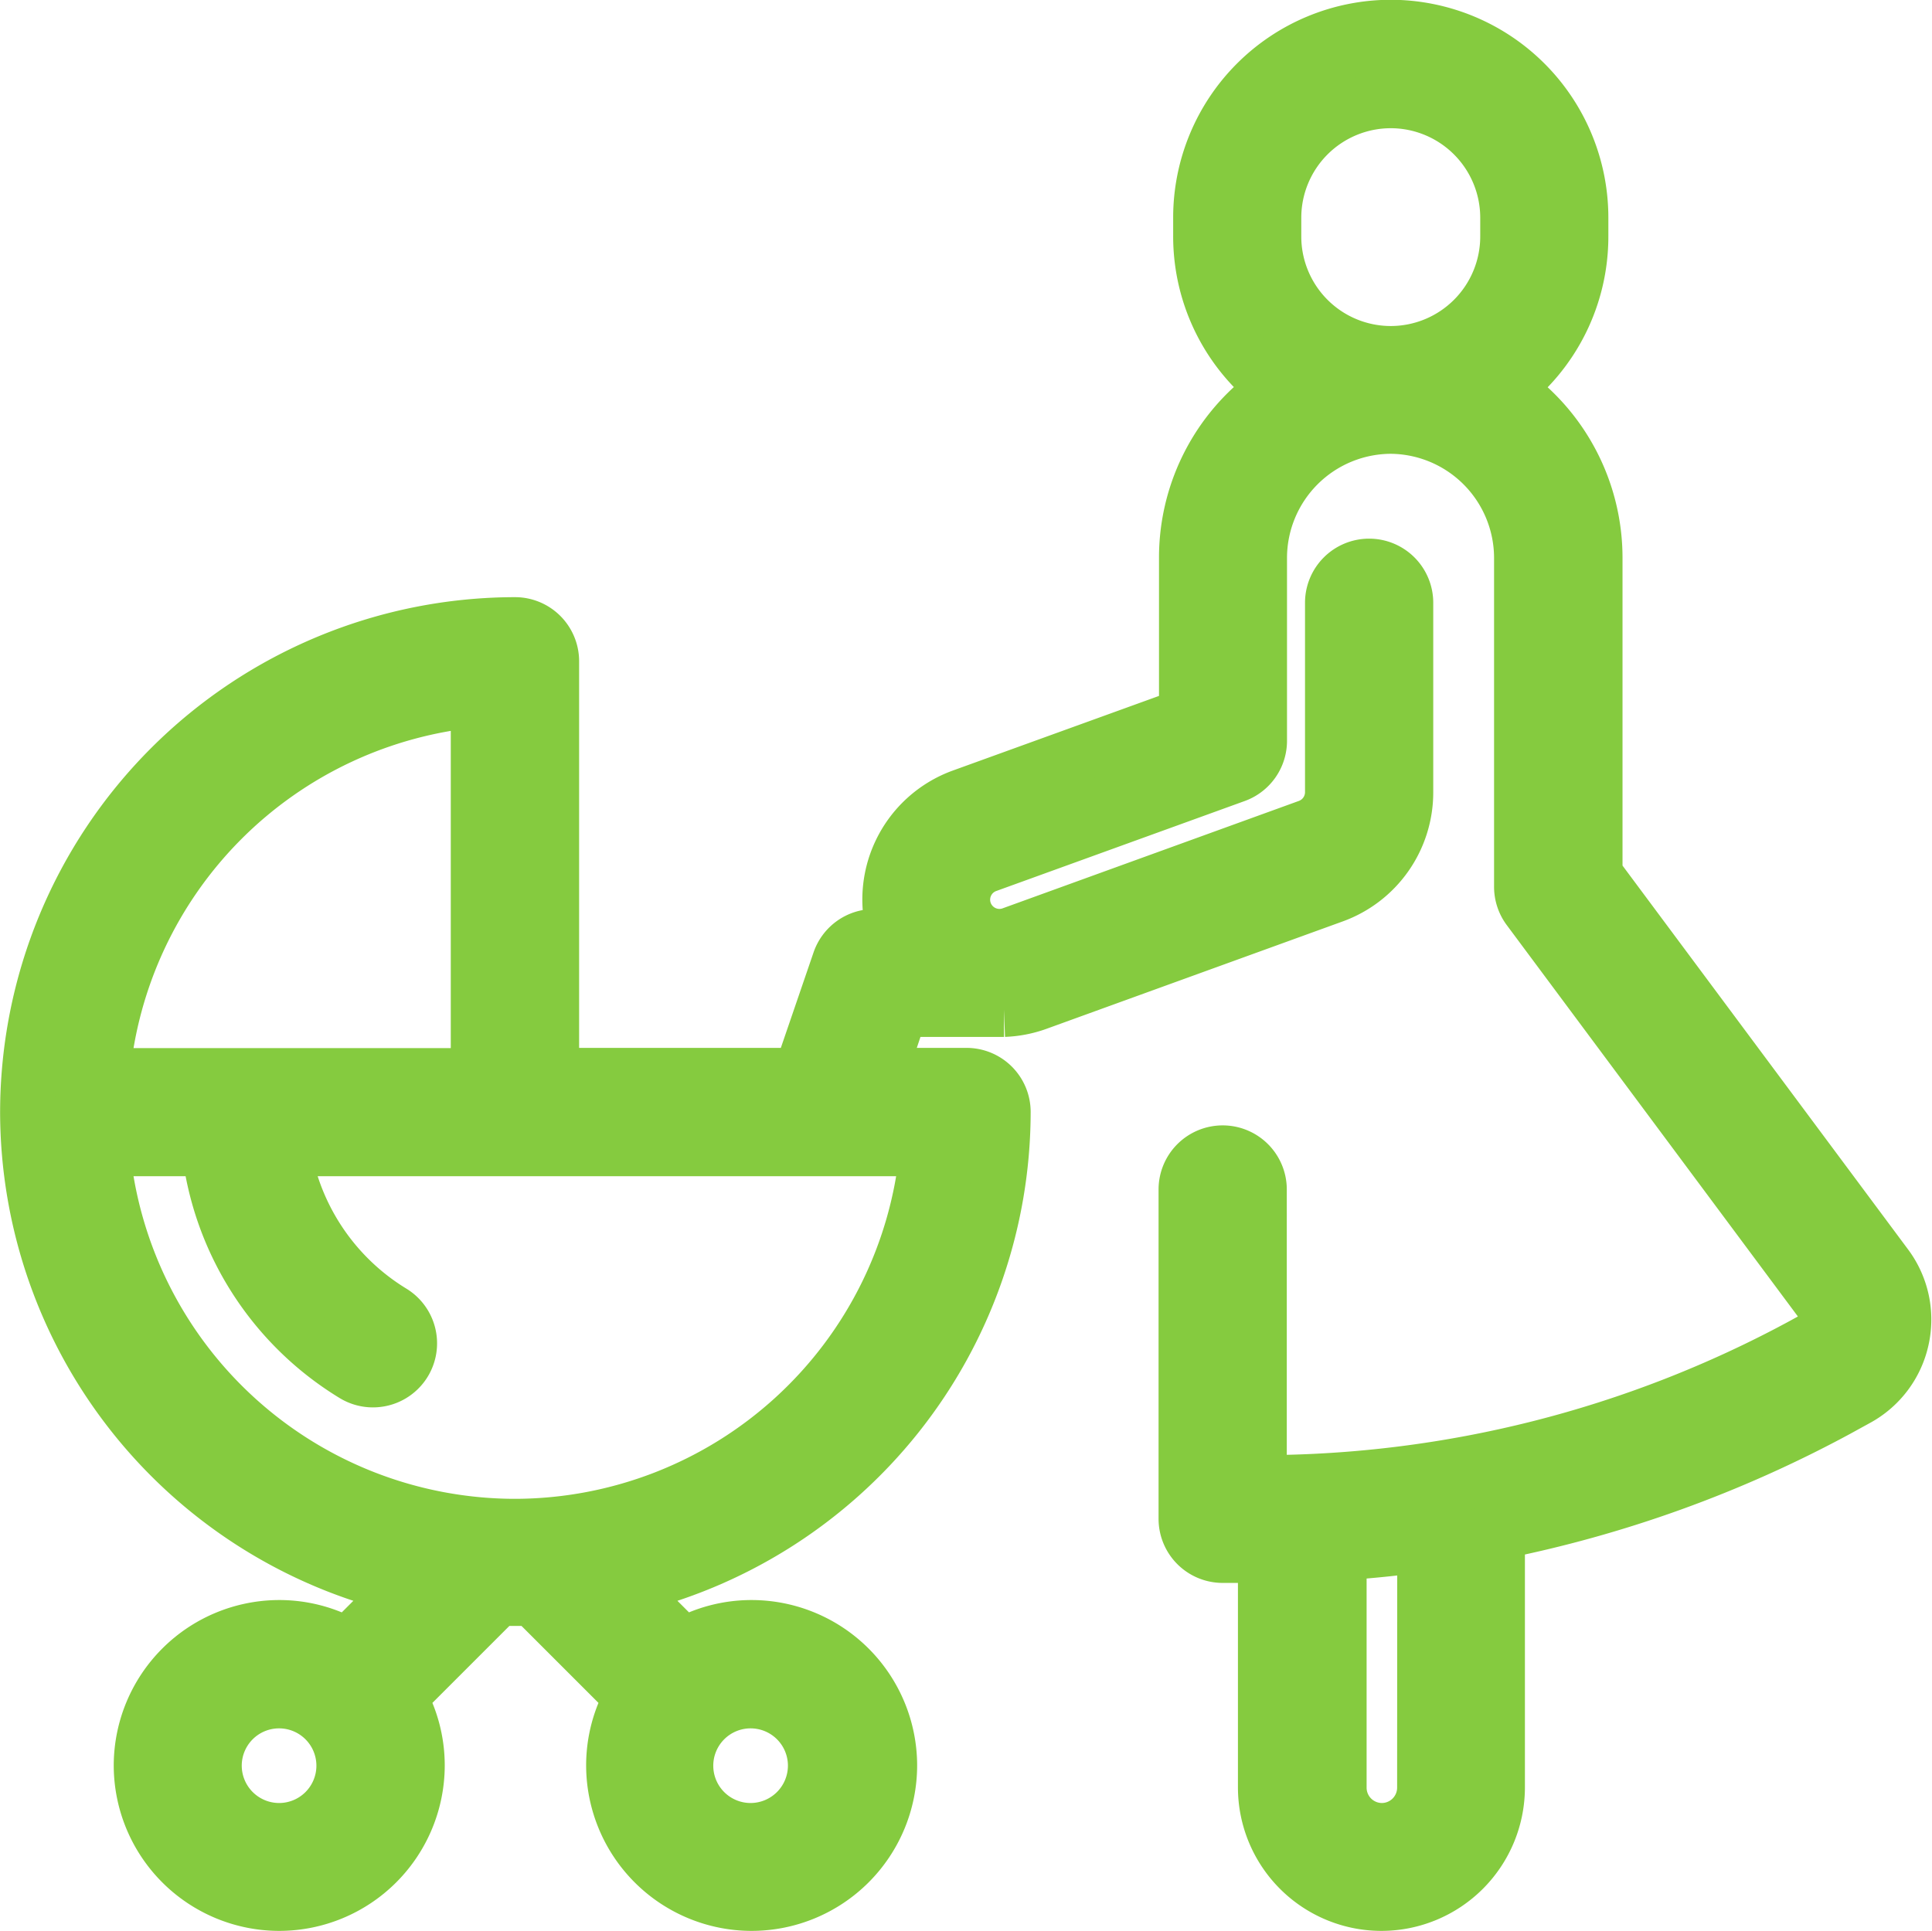 <svg xmlns="http://www.w3.org/2000/svg" width="17.598" height="17.593" viewBox="0 0 17.598 17.593">
  <g id="Group_7598" data-name="Group 7598" transform="translate(0.25 0.25)">
    <path id="Path_25293" data-name="Path 25293" d="M-563.067-88.712l-2.654-3.568v-2.887a1.861,1.861,0,0,0-.82-1.542,1.731,1.731,0,0,0,.691-1.384v-.172A1.735,1.735,0,0,0-567.582-100a1.734,1.734,0,0,0-1.732,1.733v.172a1.731,1.731,0,0,0,.691,1.384,1.861,1.861,0,0,0-.82,1.542v1.436l-2.044.74a1,1,0,0,0-.6,1.276h-.2a.334.334,0,0,0-.316.226l-.356,1.039h-2.266v-3.772a.334.334,0,0,0-.334-.334,4.445,4.445,0,0,0-4.44,4.44,4.448,4.448,0,0,0,3.446,4.328l-.533.533a1.248,1.248,0,0,0-.621-.165,1.259,1.259,0,0,0-1.257,1.257,1.259,1.259,0,0,0,1.257,1.257,1.259,1.259,0,0,0,1.258-1.257,1.251,1.251,0,0,0-.165-.621l.9-.9c.053,0,.106,0,.159,0s.106,0,.159,0l.9.9a1.248,1.248,0,0,0-.165.621,1.259,1.259,0,0,0,1.257,1.257,1.259,1.259,0,0,0,1.258-1.257,1.259,1.259,0,0,0-1.258-1.257,1.248,1.248,0,0,0-.621.165l-.533-.533a4.448,4.448,0,0,0,3.446-4.328.334.334,0,0,0-.334-.334h-.8l.2-.6h.909l.032,0a1,1,0,0,0,.3-.058l2.7-.979a1,1,0,0,0,.66-.942v-1.726a.334.334,0,0,0-.334-.334.334.334,0,0,0-.334.334v1.726a.335.335,0,0,1-.22.314l-2.7.979a.332.332,0,0,1-.114.02.335.335,0,0,1-.314-.22.334.334,0,0,1,.2-.428l2.264-.82a.334.334,0,0,0,.22-.314v-1.67a1.2,1.2,0,0,1,1.193-1.194,1.2,1.2,0,0,1,1.193,1.194v3a.335.335,0,0,0,.066.2l2.72,3.657a.15.15,0,0,1,.026.123.15.15,0,0,1-.076.1l-.182.1a10.38,10.38,0,0,1-4.927,1.248h-.015v-2.67a.334.334,0,0,0-.334-.334.334.334,0,0,0-.334.334v3a.334.334,0,0,0,.334.334h.389v2.113a1.058,1.058,0,0,0,1.057,1.057,1.058,1.058,0,0,0,1.057-1.057V-86.29a11.04,11.04,0,0,0,3.09-1.114l.182-.1a.819.819,0,0,0,.41-.544A.819.819,0,0,0-563.067-88.712Zm-14.641,5.139a.591.591,0,0,1-.59-.59.59.59,0,0,1,.59-.59.59.59,0,0,1,.59.59A.59.59,0,0,1-577.708-83.573Zm4.885-.59a.591.591,0,0,1-.59.59.59.59,0,0,1-.59-.59.59.59,0,0,1,.59-.59A.59.59,0,0,1-572.823-84.163Zm-3.071-9.711v3.424h-3.424A3.779,3.779,0,0,1-575.894-93.874Zm.334,7.53a3.778,3.778,0,0,1-3.758-3.439h.973a2.785,2.785,0,0,0,1.318,2.057.333.333,0,0,0,.174.049.334.334,0,0,0,.285-.159.334.334,0,0,0-.11-.459,2.124,2.124,0,0,1-.994-1.488h5.869A3.778,3.778,0,0,1-575.56-86.344Zm6.913-11.749v-.172a1.066,1.066,0,0,1,1.065-1.065,1.066,1.066,0,0,1,1.065,1.065v.172a1.066,1.066,0,0,1-1.065,1.065A1.066,1.066,0,0,1-568.647-98.093Zm1.373,14.131a.39.39,0,0,1-.389.389.39.39,0,0,1-.389-.389V-86.1q.391-.025.779-.079Z" transform="translate(580 99.998)" fill="#85cb3f" stroke="#85cb3f" stroke-width="0.5"/>
  </g>
</svg>
